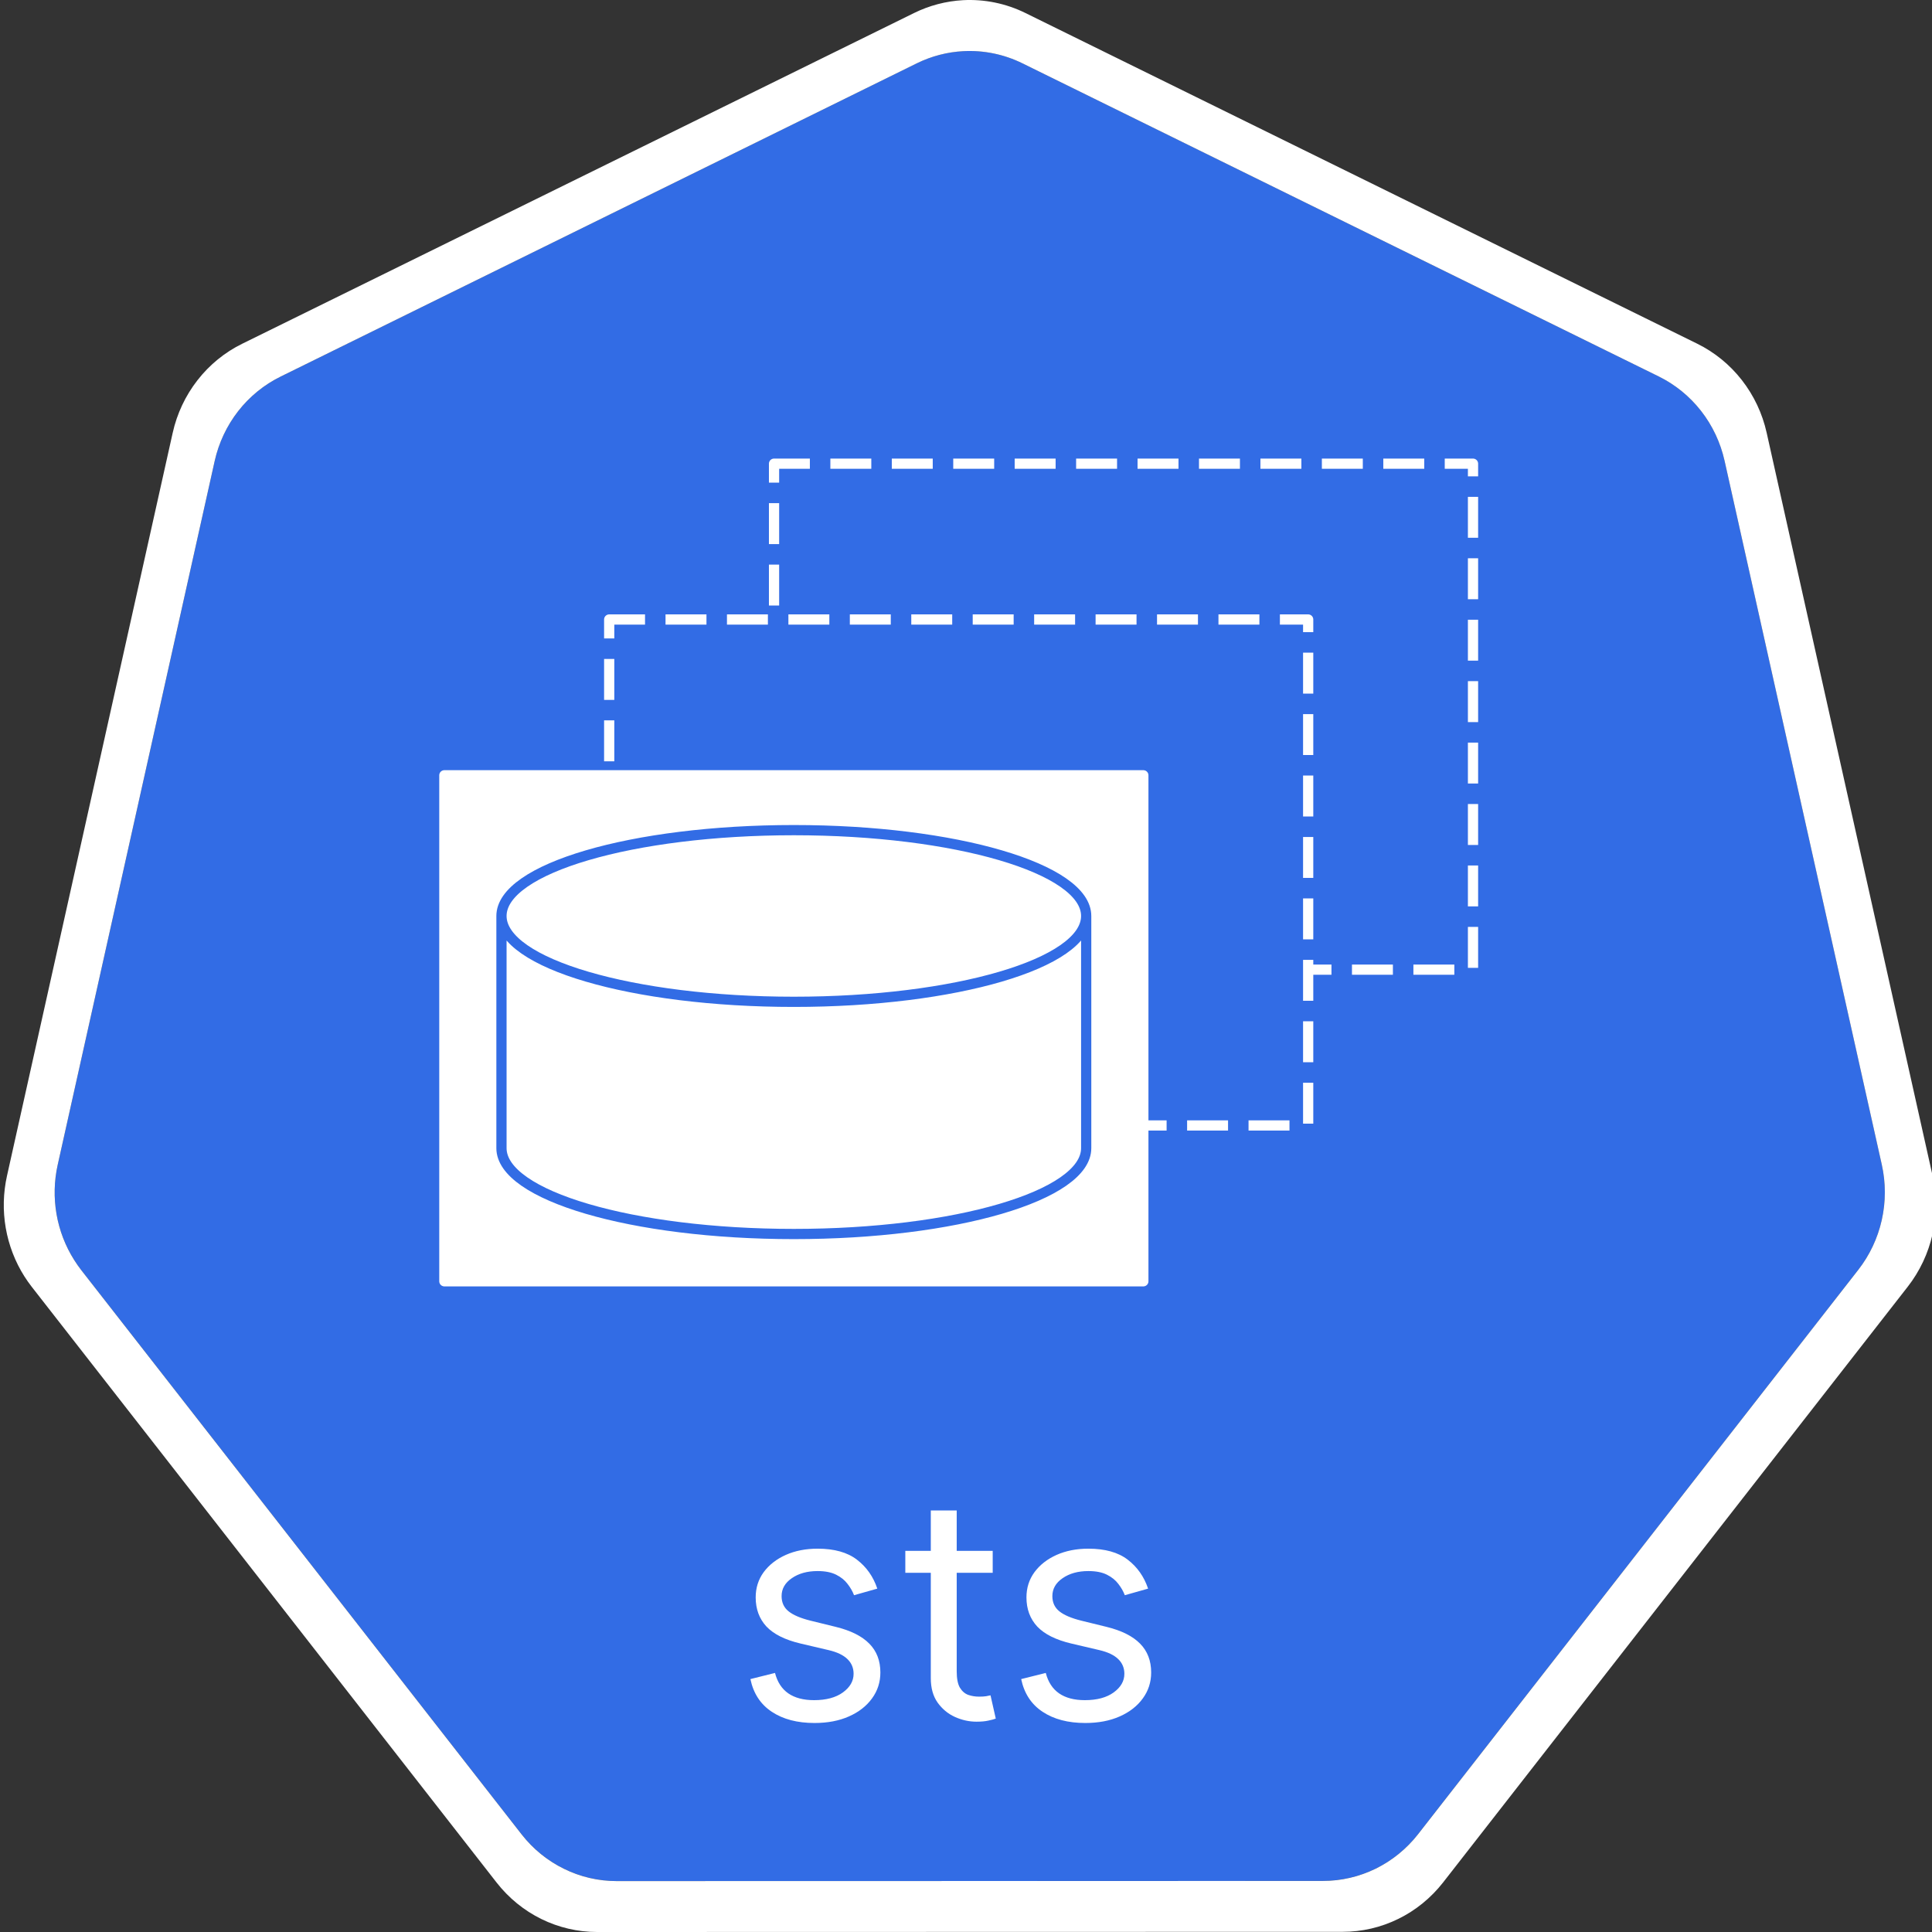 <svg width="100" height="100" viewBox="0 0 100 100" fill="none" xmlns="http://www.w3.org/2000/svg">
    <rect x="0" y="0" width="100" height="100" fill="#333333" stroke="none"/>
    <g clip-path="url(#clip0_148_875)">
        <path d="M49.867 2.647C49.029 2.69 48.209 2.904 47.453 3.276L14.521 19.493C13.668 19.912 12.919 20.523 12.329 21.279C11.739 22.035 11.324 22.917 11.113 23.859L2.988 60.286C2.801 61.125 2.78 61.995 2.927 62.842C3.073 63.69 3.385 64.499 3.843 65.221C3.954 65.398 4.074 65.569 4.201 65.734L26.996 94.942C27.586 95.698 28.335 96.308 29.188 96.727C30.04 97.146 30.974 97.364 31.92 97.364L68.475 97.355C69.42 97.356 70.354 97.139 71.207 96.72C72.059 96.302 72.808 95.692 73.398 94.937L96.185 65.725C96.775 64.969 97.191 64.086 97.402 63.143C97.613 62.2 97.613 61.221 97.402 60.277L89.265 23.851C89.054 22.908 88.638 22.026 88.049 21.27C87.459 20.514 86.71 19.904 85.857 19.484L52.92 3.276C51.97 2.808 50.92 2.592 49.867 2.647Z"
              fill="#326CE5"/>
        <path d="M49.849 0.009C48.966 0.057 48.101 0.284 47.305 0.677L12.536 17.793C11.636 18.235 10.845 18.88 10.223 19.678C9.6 20.476 9.161 21.407 8.939 22.402L0.363 60.856C0.165 61.742 0.142 62.661 0.297 63.556C0.452 64.451 0.781 65.306 1.265 66.069C1.383 66.255 1.509 66.434 1.644 66.607L25.706 97.443C26.329 98.241 27.12 98.885 28.02 99.328C28.919 99.77 29.905 100 30.904 100L69.493 99.991C70.492 99.992 71.477 99.763 72.377 99.321C73.277 98.879 74.067 98.236 74.691 97.439L98.745 66.599C99.367 65.801 99.806 64.87 100.029 63.875C100.251 62.88 100.251 61.847 100.029 60.852L91.441 22.394C91.219 21.399 90.779 20.469 90.157 19.672C89.534 18.874 88.744 18.231 87.844 17.788L53.075 0.673C52.071 0.179 50.962 -0.05 49.849 0.009ZM49.866 2.648C50.919 2.593 51.969 2.81 52.919 3.277L85.856 19.485C86.709 19.905 87.458 20.515 88.048 21.271C88.638 22.027 89.053 22.909 89.264 23.852L97.401 60.279C97.612 61.222 97.612 62.202 97.401 63.145C97.19 64.088 96.774 64.97 96.184 65.726L73.398 94.939C72.807 95.694 72.058 96.303 71.206 96.722C70.353 97.14 69.42 97.357 68.474 97.357L31.919 97.365C30.973 97.365 30.039 97.148 29.187 96.728C28.334 96.309 27.585 95.699 26.995 94.943L4.201 65.735C4.073 65.57 3.954 65.399 3.843 65.223C3.384 64.5 3.073 63.691 2.926 62.844C2.779 61.996 2.8 61.127 2.987 60.288L11.112 23.861C11.323 22.918 11.739 22.036 12.328 21.28C12.918 20.524 13.667 19.914 14.52 19.494L47.452 3.278C48.208 2.906 49.028 2.692 49.866 2.648L49.866 2.648Z"
              fill="white"/>
        <path d="M45.409 82.227L44.205 82.568C44.129 82.367 44.017 82.172 43.869 81.983C43.725 81.79 43.528 81.631 43.278 81.506C43.028 81.381 42.708 81.318 42.318 81.318C41.784 81.318 41.339 81.441 40.983 81.688C40.631 81.93 40.455 82.239 40.455 82.614C40.455 82.947 40.576 83.21 40.818 83.403C41.061 83.597 41.439 83.758 41.955 83.886L43.25 84.204C44.03 84.394 44.612 84.684 44.994 85.074C45.377 85.46 45.568 85.958 45.568 86.568C45.568 87.068 45.424 87.515 45.136 87.909C44.852 88.303 44.455 88.614 43.943 88.841C43.432 89.068 42.837 89.182 42.159 89.182C41.269 89.182 40.532 88.989 39.949 88.602C39.365 88.216 38.996 87.651 38.841 86.909L40.114 86.591C40.235 87.061 40.464 87.413 40.801 87.648C41.142 87.883 41.587 88 42.136 88C42.761 88 43.258 87.867 43.625 87.602C43.996 87.333 44.182 87.011 44.182 86.636C44.182 86.333 44.076 86.079 43.864 85.875C43.651 85.667 43.326 85.511 42.886 85.409L41.432 85.068C40.633 84.879 40.045 84.585 39.67 84.188C39.299 83.786 39.114 83.284 39.114 82.682C39.114 82.189 39.252 81.754 39.528 81.375C39.809 80.996 40.189 80.699 40.67 80.483C41.155 80.267 41.705 80.159 42.318 80.159C43.182 80.159 43.86 80.349 44.352 80.727C44.849 81.106 45.201 81.606 45.409 82.227ZM51.382 80.273V81.409H46.859V80.273H51.382ZM48.178 78.182H49.519V86.5C49.519 86.879 49.573 87.163 49.683 87.352C49.797 87.538 49.941 87.663 50.115 87.727C50.293 87.788 50.481 87.818 50.678 87.818C50.825 87.818 50.947 87.811 51.041 87.796C51.136 87.776 51.212 87.761 51.269 87.75L51.541 88.954C51.45 88.989 51.323 89.023 51.16 89.057C50.998 89.095 50.791 89.114 50.541 89.114C50.162 89.114 49.791 89.032 49.428 88.869C49.068 88.706 48.769 88.458 48.53 88.125C48.295 87.792 48.178 87.371 48.178 86.864V78.182ZM59.425 82.227L58.22 82.568C58.144 82.367 58.033 82.172 57.885 81.983C57.741 81.79 57.544 81.631 57.294 81.506C57.044 81.381 56.724 81.318 56.334 81.318C55.8 81.318 55.355 81.441 54.999 81.688C54.646 81.93 54.47 82.239 54.47 82.614C54.47 82.947 54.591 83.21 54.834 83.403C55.076 83.597 55.455 83.758 55.97 83.886L57.266 84.204C58.046 84.394 58.627 84.684 59.01 85.074C59.392 85.46 59.584 85.958 59.584 86.568C59.584 87.068 59.44 87.515 59.152 87.909C58.868 88.303 58.47 88.614 57.959 88.841C57.447 89.068 56.853 89.182 56.175 89.182C55.285 89.182 54.548 88.989 53.965 88.602C53.381 88.216 53.012 87.651 52.856 86.909L54.129 86.591C54.251 87.061 54.48 87.413 54.817 87.648C55.158 87.883 55.603 88 56.152 88C56.777 88 57.273 87.867 57.641 87.602C58.012 87.333 58.197 87.011 58.197 86.636C58.197 86.333 58.091 86.079 57.879 85.875C57.667 85.667 57.341 85.511 56.902 85.409L55.447 85.068C54.648 84.879 54.061 84.585 53.686 84.188C53.315 83.786 53.129 83.284 53.129 82.682C53.129 82.189 53.267 81.754 53.544 81.375C53.824 80.996 54.205 80.699 54.686 80.483C55.171 80.267 55.72 80.159 56.334 80.159C57.197 80.159 57.876 80.349 58.368 80.727C58.864 81.106 59.216 81.606 59.425 82.227Z"
              fill="white"/>
        <path fill-rule="evenodd" clip-rule="evenodd" d="M40.064 24H76.243V50.19H40.064V24Z" stroke="white"
              stroke-width="0.529" stroke-miterlimit="10" stroke-linecap="square" stroke-linejoin="round"
              stroke-dasharray="1.59 1.59"/>
        <path fill-rule="evenodd" clip-rule="evenodd" d="M31.532 32.065H67.711V58.254H31.532V32.065Z"
              fill="#326CE5" stroke="white" stroke-width="0.529" stroke-miterlimit="10" stroke-linecap="square"
              stroke-linejoin="round" stroke-dasharray="1.59 1.59"/>
        <path fill-rule="evenodd" clip-rule="evenodd" d="M23 40.129H59.179V66.319H23V40.129Z" fill="white"/>
        <path fill-rule="evenodd" clip-rule="evenodd" d="M23 40.129H59.179V66.319H23V40.129Z" stroke="white"
              stroke-width="0.529" stroke-miterlimit="10" stroke-linejoin="round"/>
        <path fill-rule="evenodd" clip-rule="evenodd"
              d="M25.956 47.411C25.956 44.957 32.731 42.968 41.089 42.968C49.446 42.968 56.221 44.957 56.221 47.411C56.221 49.864 49.446 51.854 41.089 51.854C32.731 51.854 25.956 49.864 25.956 47.411Z"
              fill="white"/>
        <path d="M56.221 47.411C56.221 49.864 49.446 51.854 41.089 51.854C32.731 51.854 25.956 49.864 25.956 47.411C25.956 44.957 32.731 42.968 41.089 42.968C49.446 42.968 56.221 44.957 56.221 47.411ZM56.221 47.411V59.429C56.221 61.883 49.446 63.872 41.089 63.872C32.731 63.872 25.956 61.883 25.956 59.429V47.411"
              stroke="#326CE5" stroke-width="0.529" stroke-miterlimit="10" stroke-linejoin="round"/>
    </g>
    <defs>
        <clipPath id="clip0_148_875">
            <rect width="100" height="100" fill="white"/>
        </clipPath>
    </defs>
</svg>
